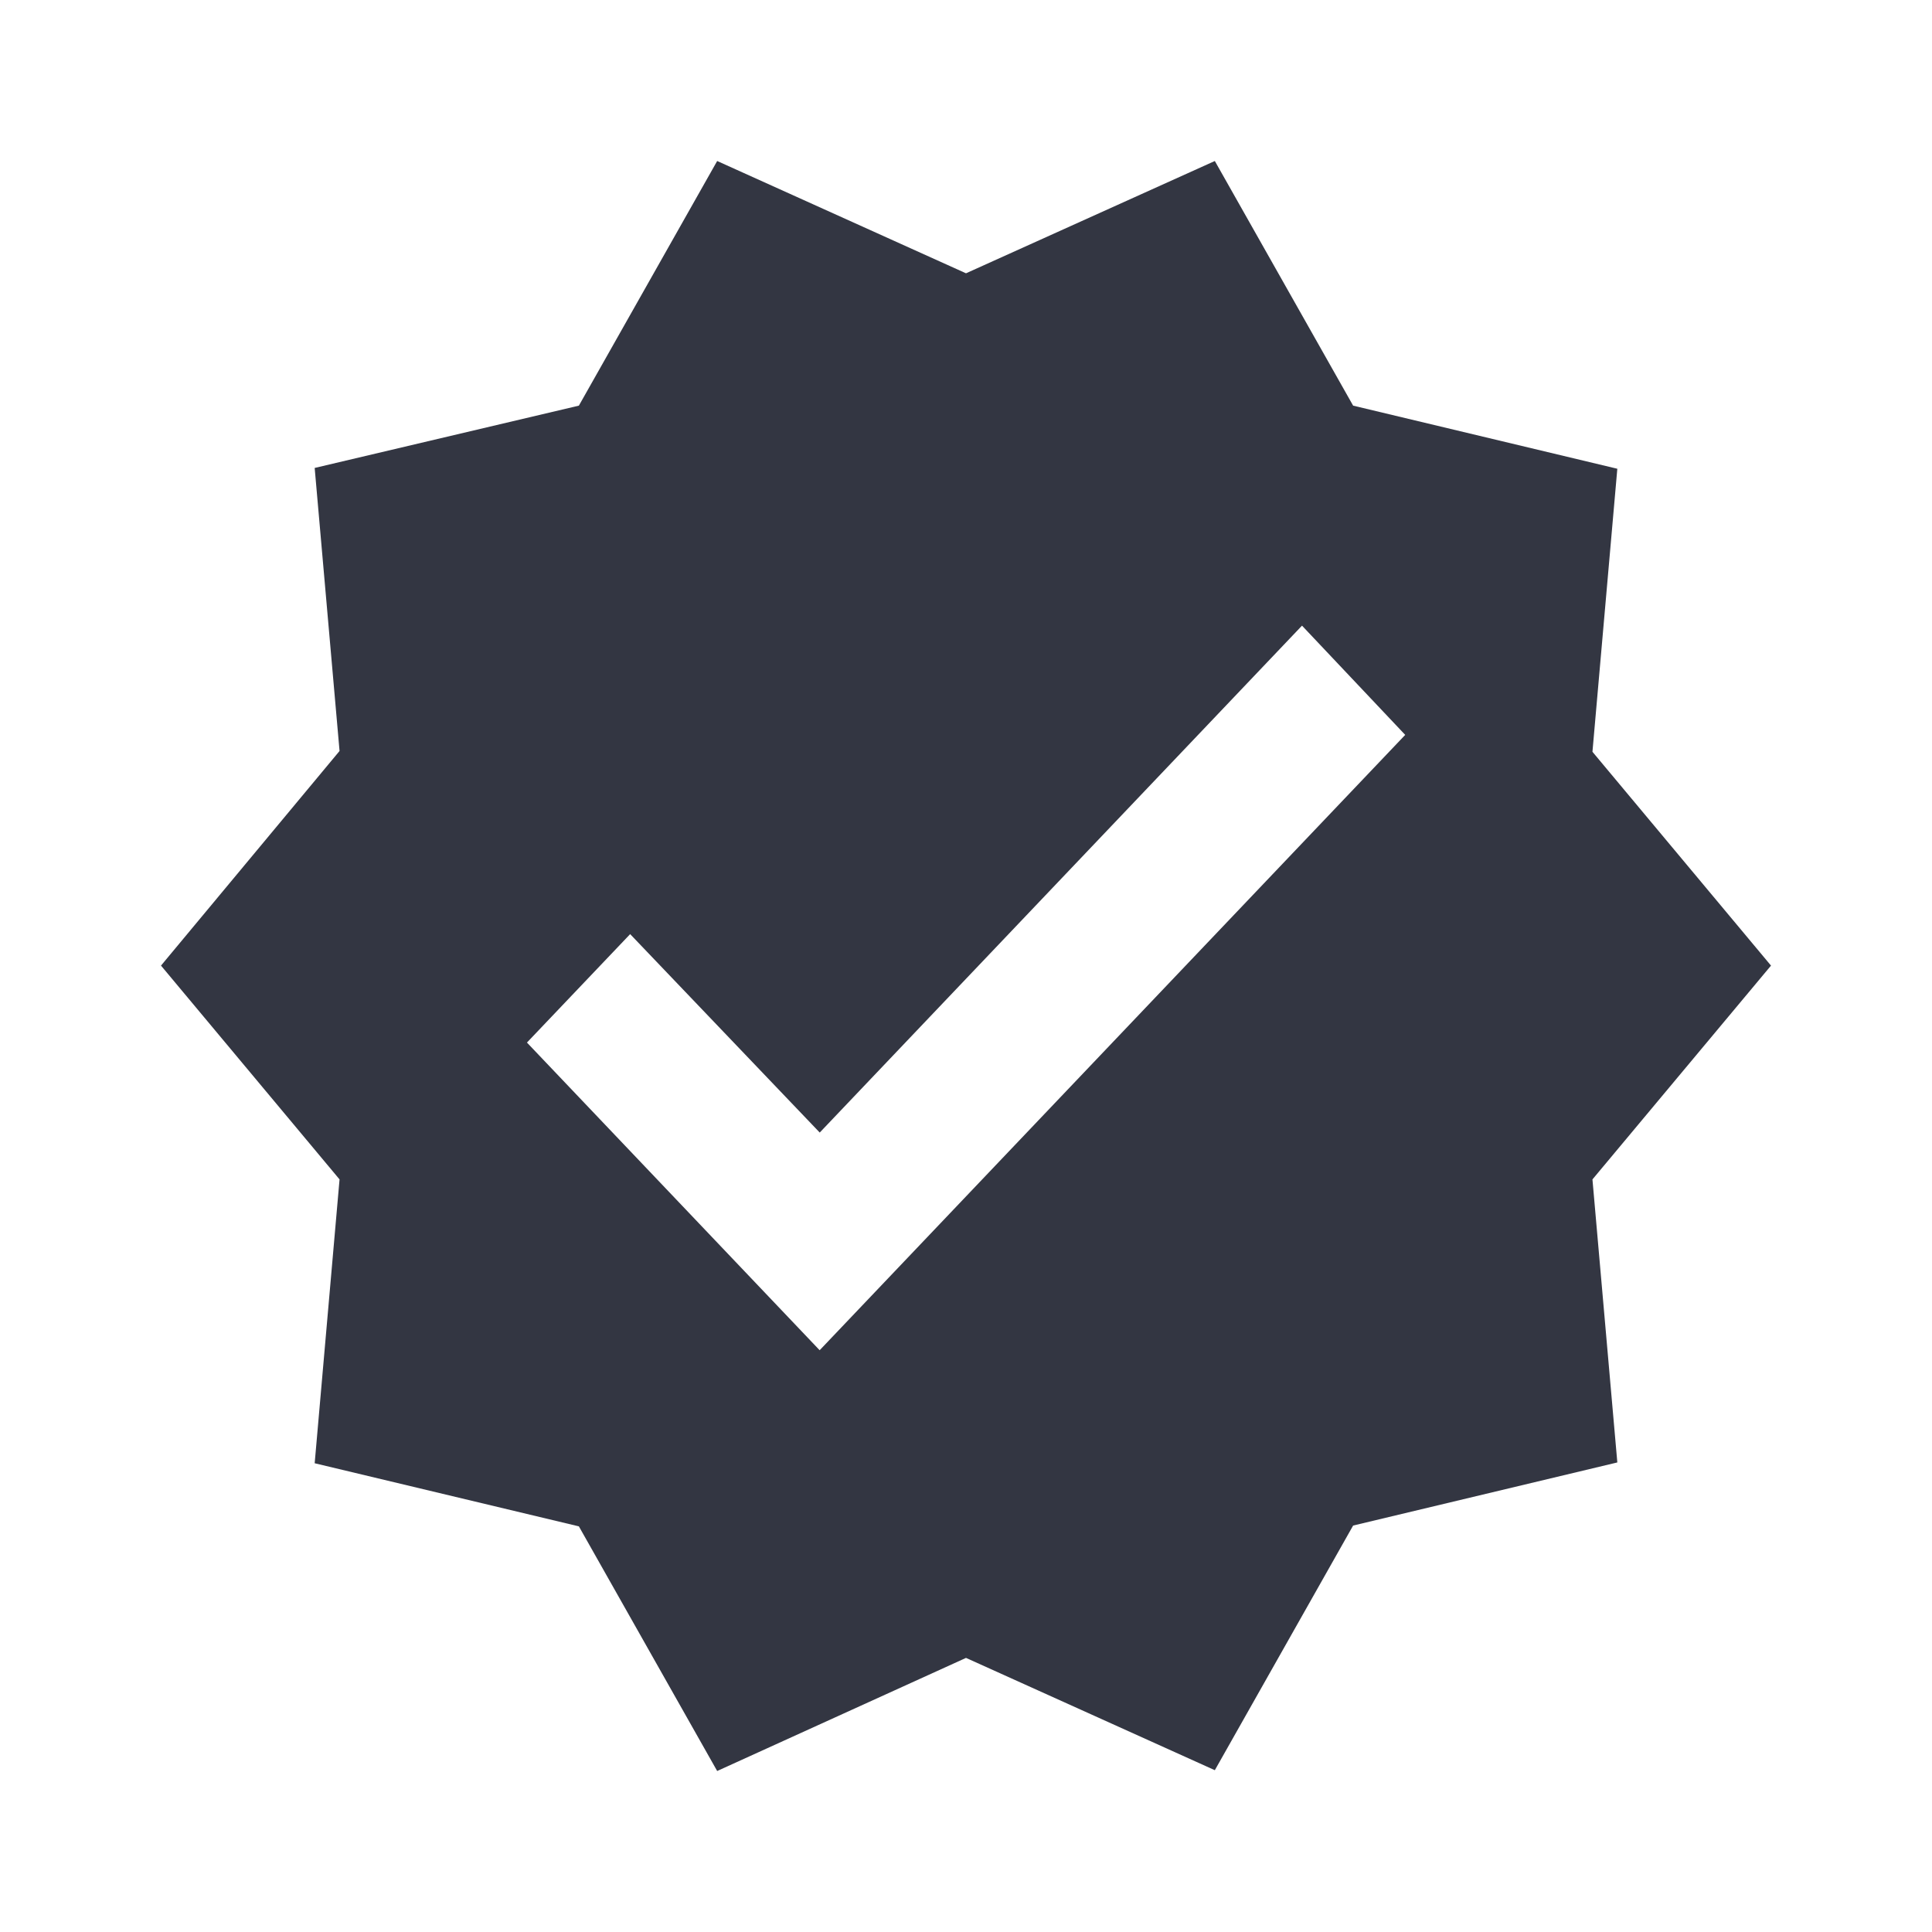 <svg height="24" viewBox="0 0 24 24" width="24" xmlns="http://www.w3.org/2000/svg"><path d="m22 11.995-2.218-2.656.309-3.516-3.282-.784-1.718-3.039-3.091 1.395-3.091-1.395-1.718 3.039-3.282.774.309 3.516-2.218 2.666 2.218 2.656-.309 3.526 3.282.784 1.718 3.039 3.091-1.405 3.091 1.395 1.718-3.039 3.282-.784-.309-3.516zm-11.818 4.778-3.636-3.822 1.282-1.347 2.355 2.465 5.991-6.297 1.282 1.357z" fill="#333642" stroke-width=".932"/></svg>